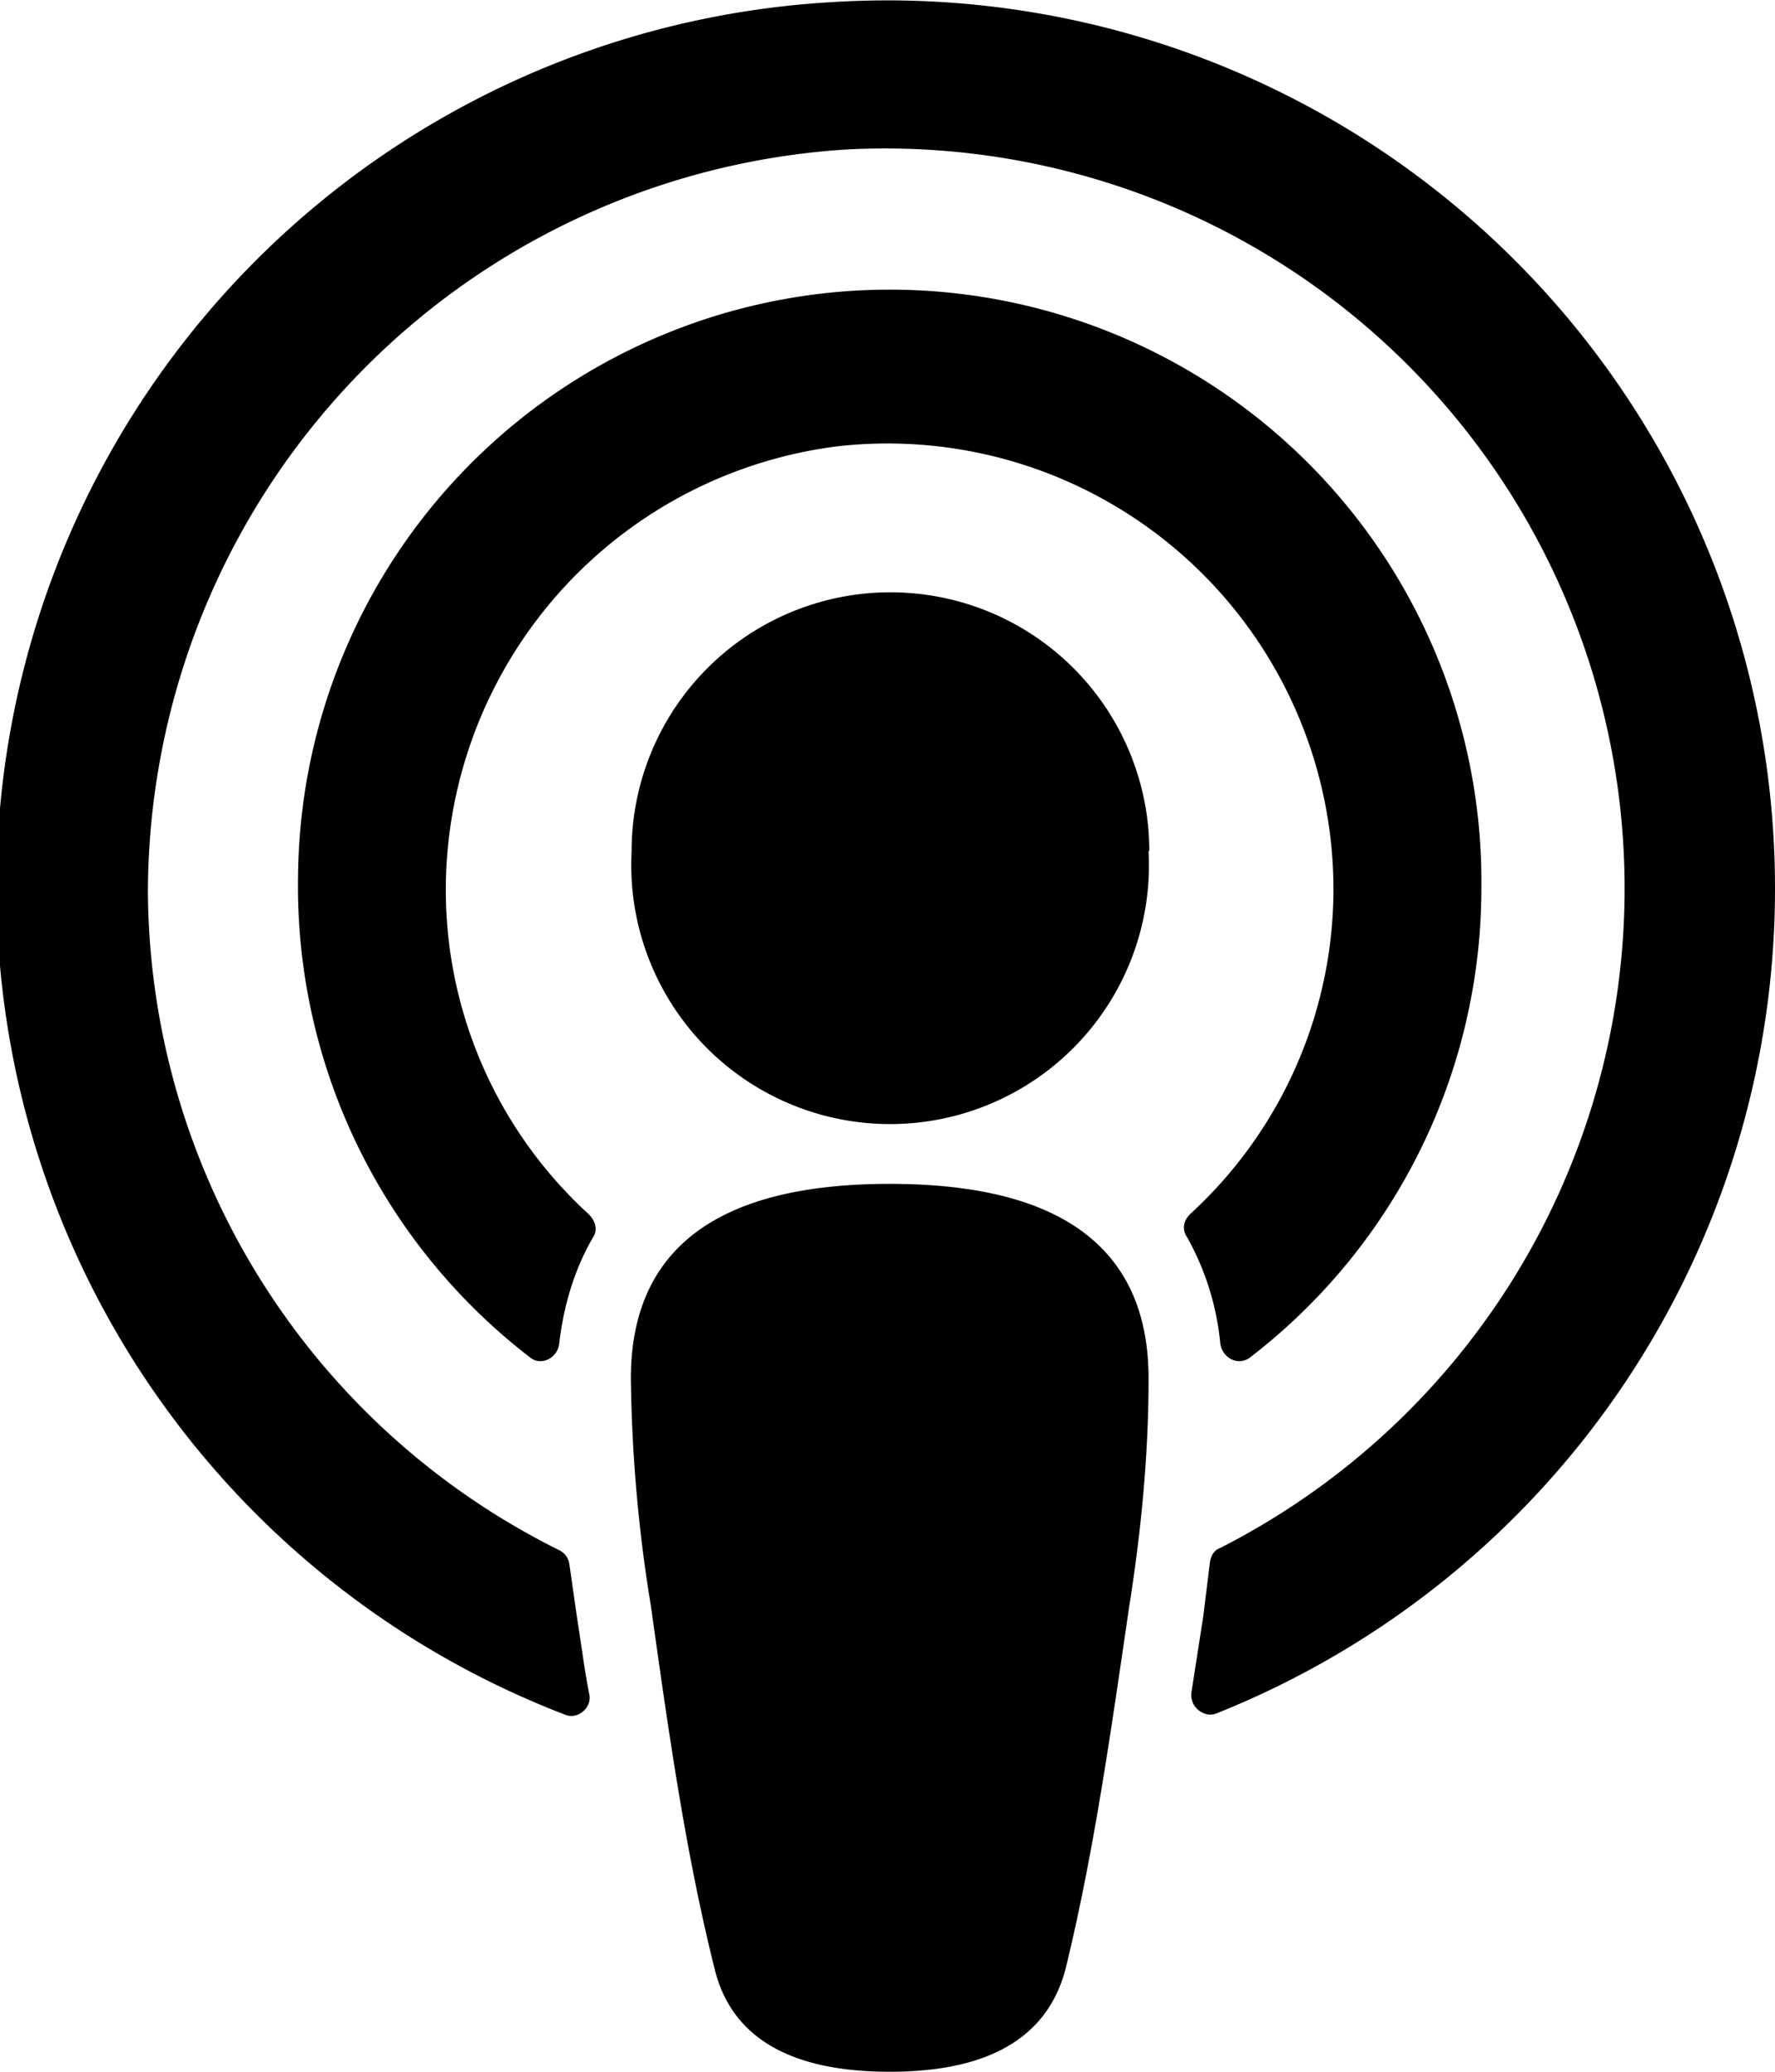 <svg xmlns="http://www.w3.org/2000/svg" viewBox="0 0 24 28" id="icon"><path d="M15.53 18.63c0 1.03-.1 2.06-.26 3.07-.24 1.63-.47 3.3-.86 4.9-.29 1.13-1.35 1.4-2.38 1.4s-2.1-.27-2.37-1.4c-.4-1.6-.63-3.27-.86-4.9a20.33 20.33 0 0 1-.27-3.07c0-2.11 1.7-2.63 3.5-2.63s3.5.52 3.5 2.63zM24 12a12 12 0 0 1-7.56 11.16c-.17.06-.36-.1-.33-.29l.16-1.03.09-.73c.02-.1.06-.16.14-.19a10 10 0 0 0-5.05-18.9A10.08 10.08 0 0 0 2 12.08a10 10 0 0 0 5.56 8.87c.08.04.13.11.14.2l.1.7c.06.37.1.71.17 1.06.03.18-.17.34-.34.26A11.98 11.98 0 0 1 11.23.03 12 12 0 0 1 24 12zm-8.47-.5a3.5 3.5 0 1 1-6.99.01 3.5 3.5 0 0 1 7-.01zm4.5.5a8 8 0 0 1-3.12 6.34c-.16.13-.38.02-.41-.18a3.64 3.64 0 0 0-.45-1.44c-.07-.1-.05-.22.04-.31a5.96 5.96 0 0 0 1.94-4.4 6.03 6.03 0 0 0-6.69-5.98 6.05 6.05 0 0 0-5.28 5.38 5.94 5.94 0 0 0 1.9 5c.1.1.12.22.06.31-.28.48-.41 1-.46 1.45-.03.19-.25.3-.4.17a8.03 8.03 0 0 1-3.13-6.51 8 8 0 0 1 16 .17z"/></svg>